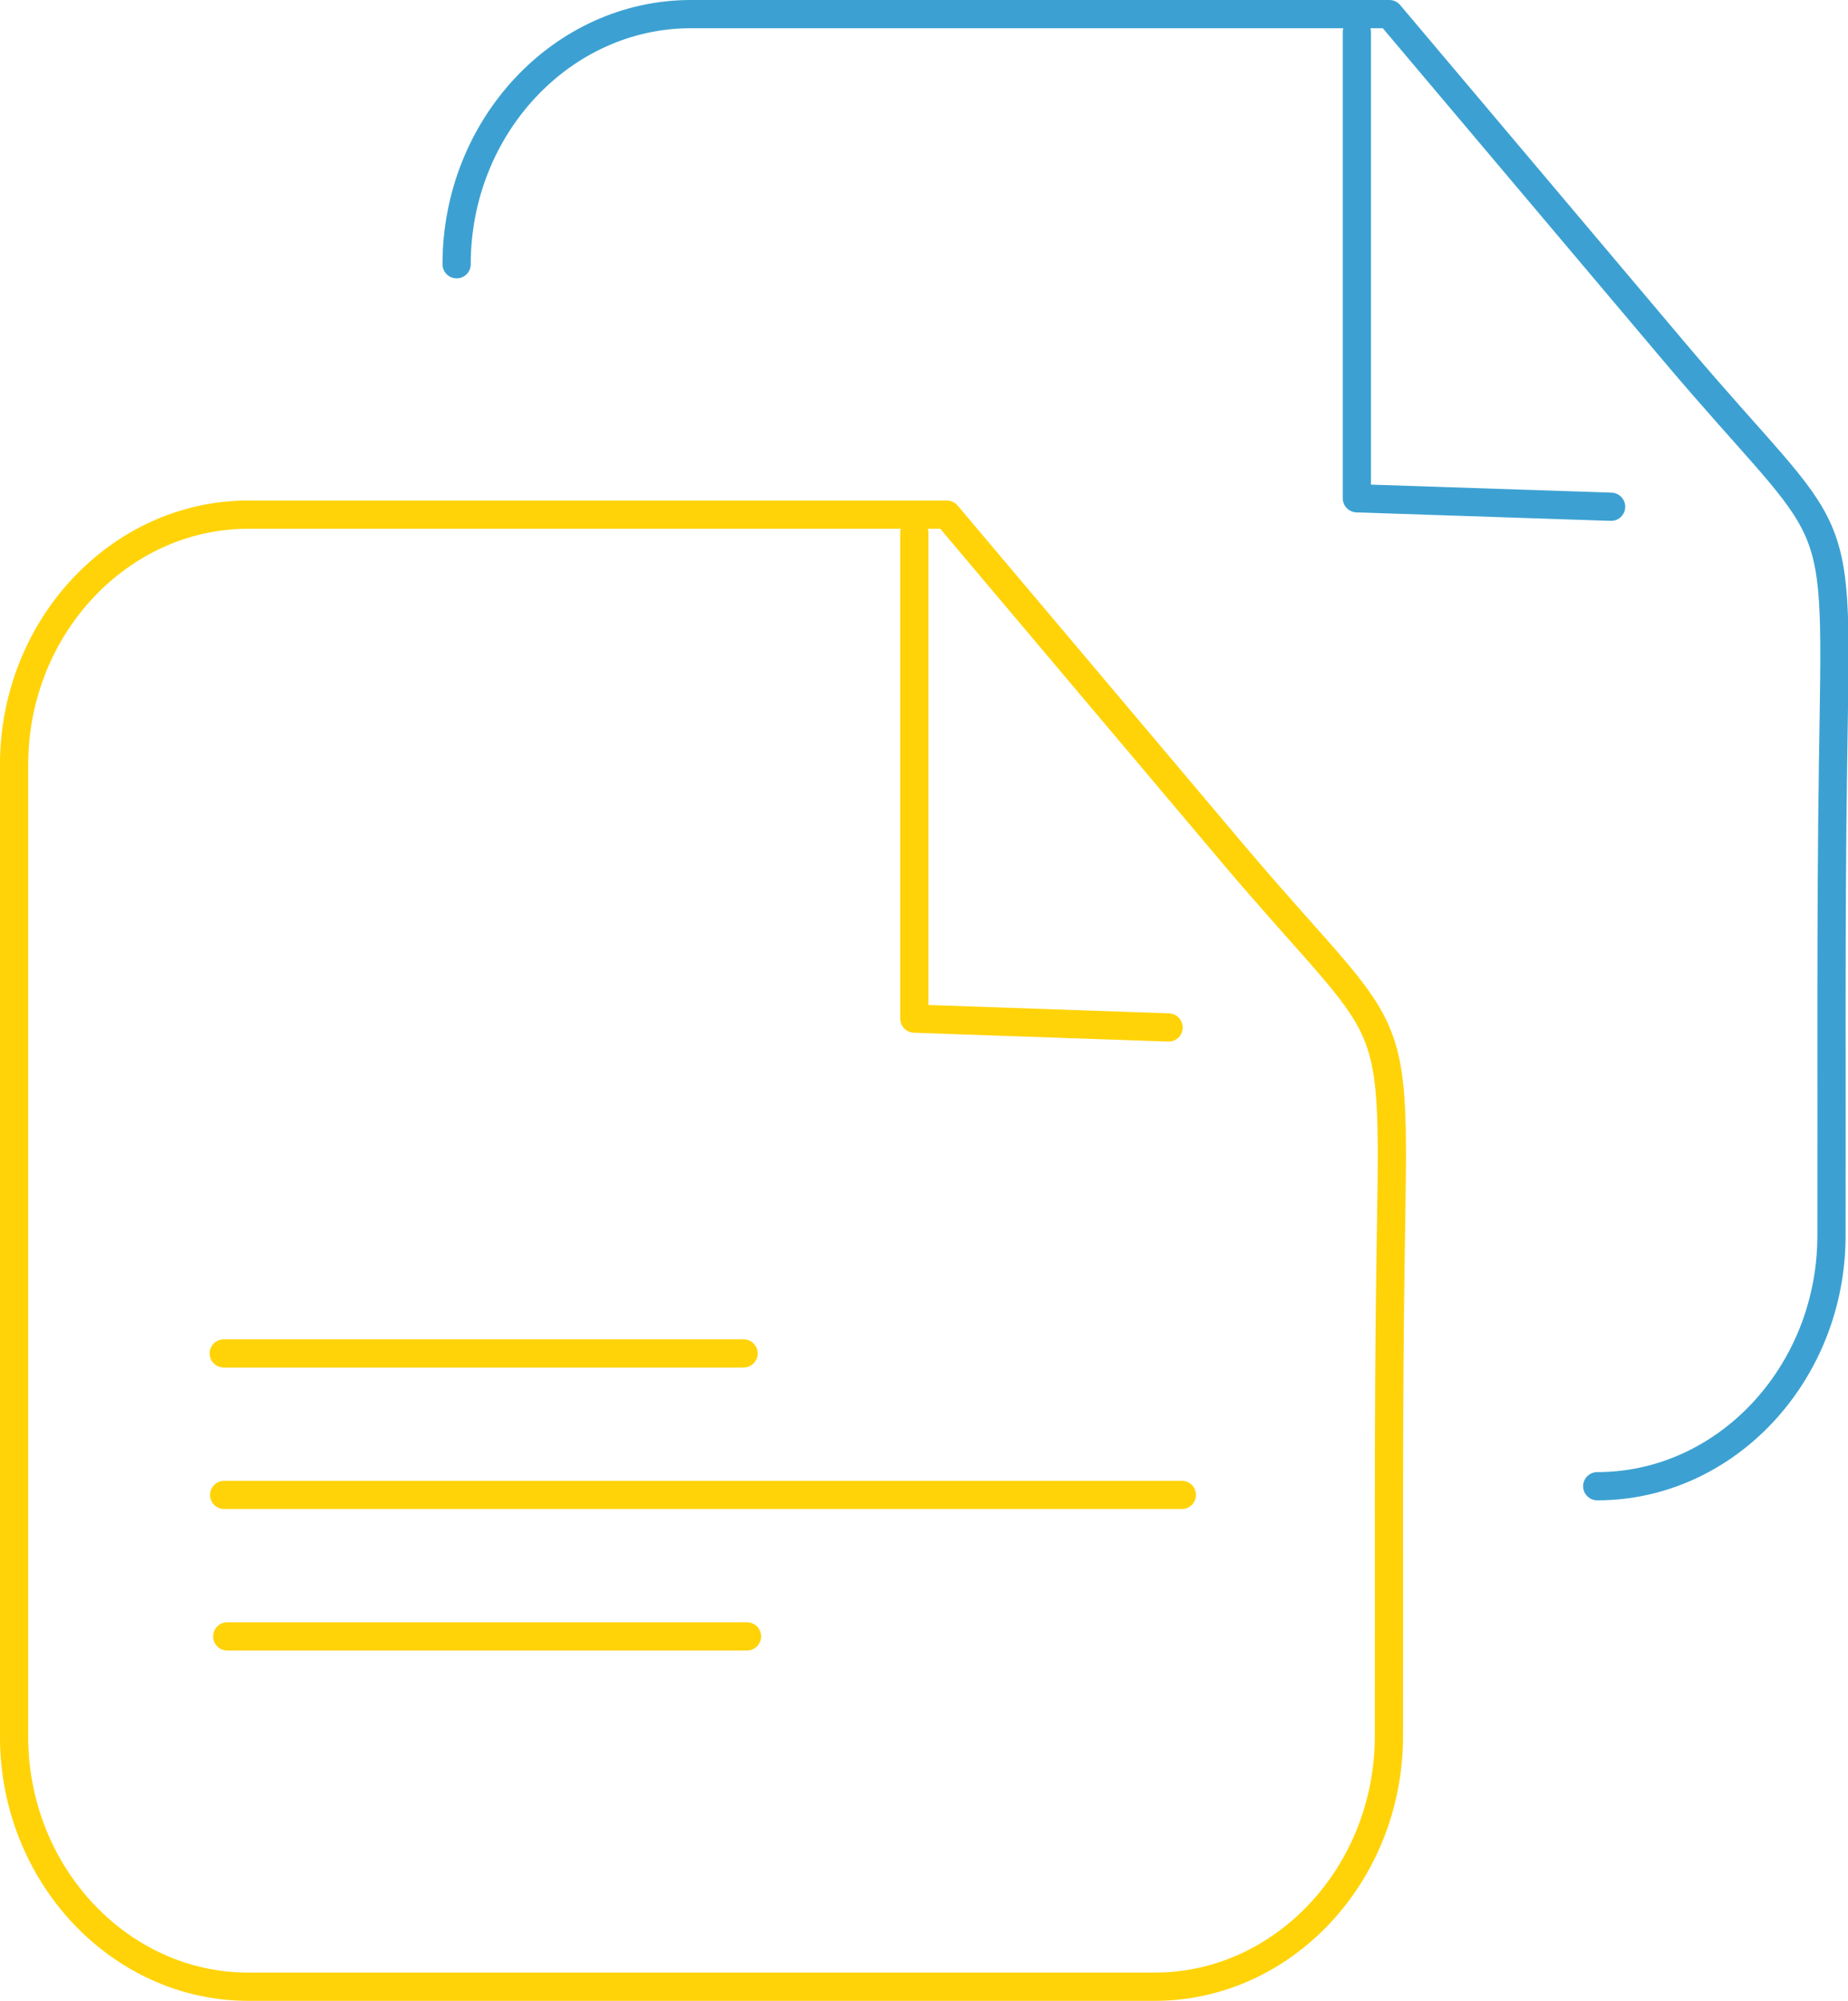 <svg xmlns="http://www.w3.org/2000/svg" width="65.475" height="70.865" viewBox="0 0 65.475 70.865"><g transform="translate(0.5 0.5)"><g transform="translate(0 17.727)"><path d="M75.316,463.09H50.569c-4.565,0-8.3,3.987-8.3,8.859v34.42c0,4.873,3.734,8.859,8.3,8.859H82.68c4.564,0,8.289-3.987,8.3-8.859.012-5.559-.028-11.118.054-16.677.14-9.689.393-7.513-5.66-14.684L75.316,463.09Z" transform="translate(-42.27 -463.09)" fill="none" stroke="#ffd308" stroke-linecap="round" stroke-linejoin="round" stroke-miterlimit="22.926" stroke-width="1" fill-rule="evenodd"/><path d="M850.51,478.29V495.5l9.008.313" transform="translate(-818.615 -477.65)" fill="none" stroke="#ffd308" stroke-linecap="round" stroke-linejoin="round" stroke-miterlimit="22.926" stroke-width="1" fill-rule="evenodd"/></g><path d="M479.981,94.408c4.564,0,8.289-3.987,8.3-8.859.012-5.559-.028-11.118.054-16.677.14-9.689.393-7.513-5.66-14.684L472.616,42.27H447.869c-4.565,0-8.3,3.987-8.3,8.859" transform="translate(-423.891 -42.27)" fill="none" stroke="#3ca1d2" stroke-linecap="round" stroke-linejoin="round" stroke-miterlimit="22.926" stroke-width="1" fill-rule="evenodd"/><path d="M1247.82,57.47V73.978l9.008.3" transform="translate(-1200.246 -56.83)" fill="none" stroke="#3ca1d2" stroke-linecap="round" stroke-linejoin="round" stroke-miterlimit="22.926" stroke-width="1" fill-rule="evenodd"/><line x2="33.931" transform="translate(7.442 52.446)" stroke-width="1" stroke="#ffd308" stroke-linecap="round" stroke-linejoin="round" stroke-miterlimit="22.926" fill="none"/><line x2="18.417" transform="translate(7.428 47.435)" stroke-width="1" stroke="#ffd308" stroke-linecap="round" stroke-linejoin="round" stroke-miterlimit="22.926" fill="none"/><line x2="18.417" transform="translate(7.55 57.457)" stroke-width="1" stroke="#ffd308" stroke-linecap="round" stroke-linejoin="round" stroke-miterlimit="22.926" fill="none"/></g></svg>